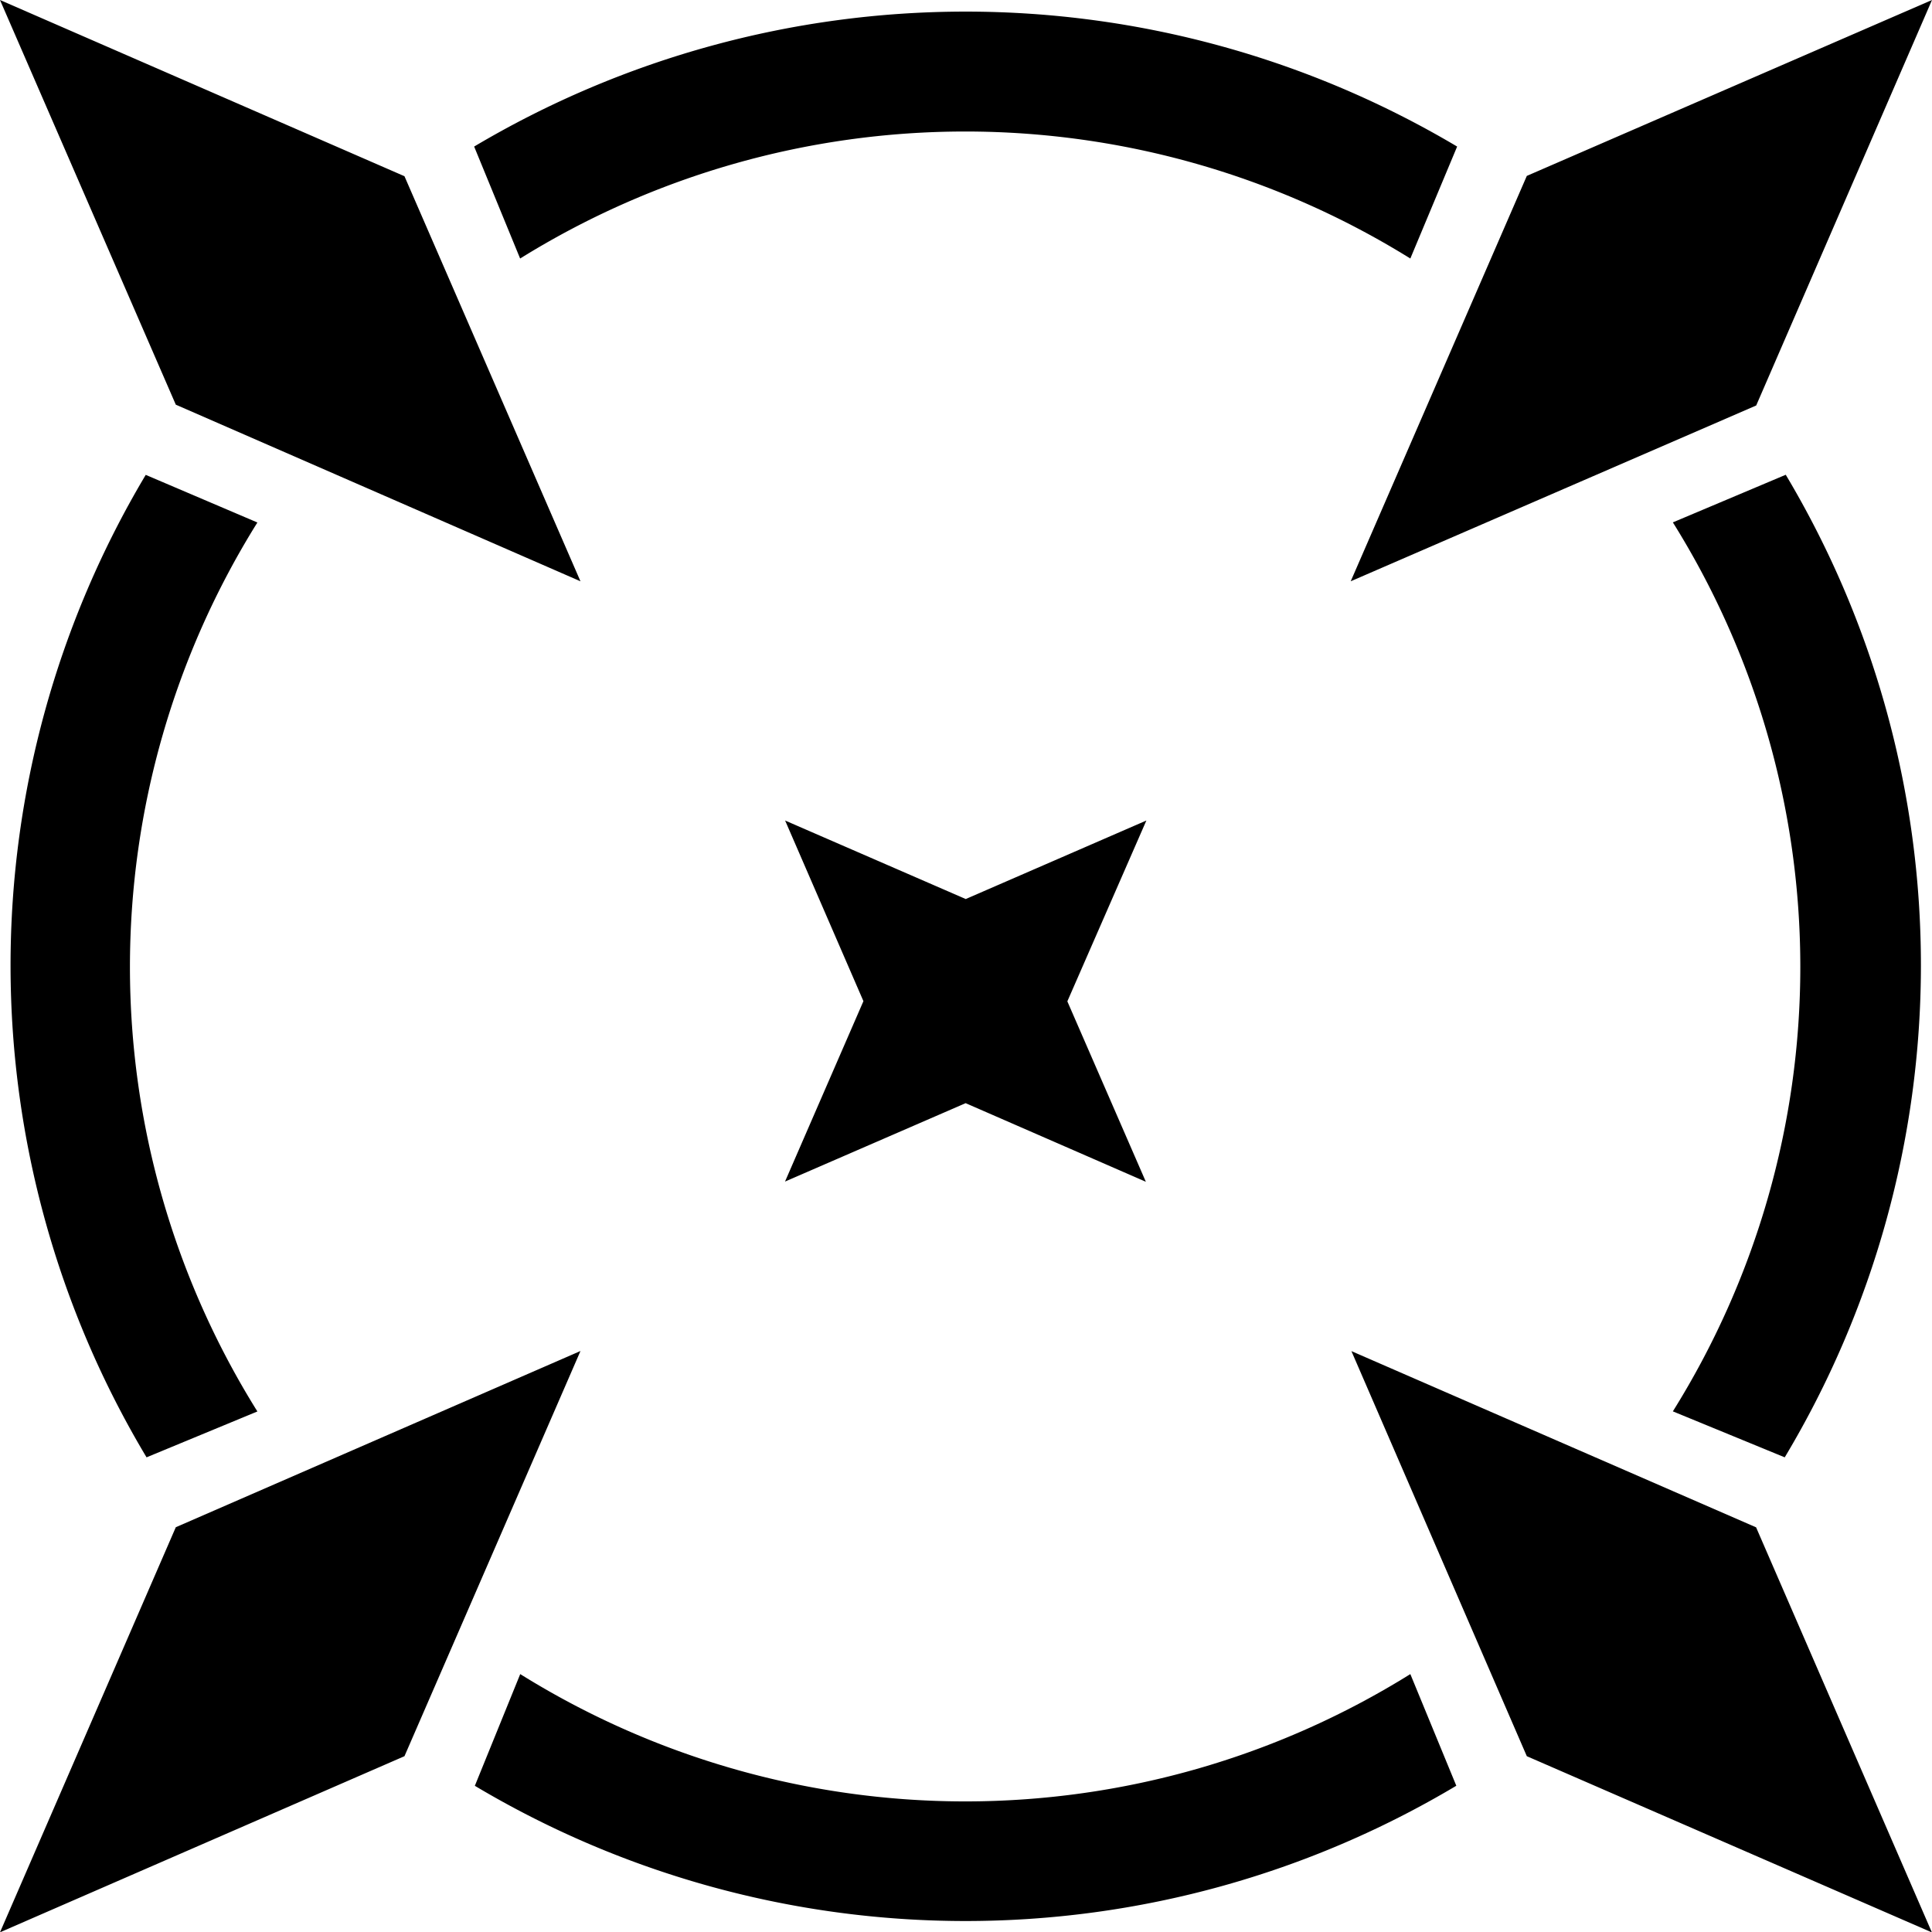 <svg xmlns="http://www.w3.org/2000/svg" viewBox="0 0 18.825 18.828">
  <path data-name="Path 99214" d="m14.877 17.112-1.709-3.947 3.943 1.717 1.713 3.947ZM1.713 14.881l3.943-1.717-1.715 3.948L0 18.828ZM4.627 17.4l.442-1.088a8.2 8.2 0 0 0 8.673 0l.448 1.088a9.334 9.334 0 0 1-9.564 0Zm-.007 0h.007Zm0 0h.007Zm11.68-3.648a8.173 8.173 0 0 0 0-8.662l1.1-.464a9.328 9.328 0 0 1-.01 9.574ZM1.428 14.2a9.331 9.331 0 0 1-.008-9.573l1.088.464a8.173 8.173 0 0 0 0 8.662Zm-.008 0h.008Zm0 0h.008Zm7.989-3.451-1.76.764.764-1.758-.763-1.76 1.76.765 1.76-.765-.77 1.762.765 1.758Zm5.468-9.035L18.825 0l-1.713 3.951-3.951 1.713ZM1.713 3.943 0 0l3.941 1.717 1.715 3.947Zm3.355-1.424L4.62 1.428a9.378 9.378 0 0 1 9.578 0l-.456 1.091a8.218 8.218 0 0 0-8.674 0Z" />
</svg>
